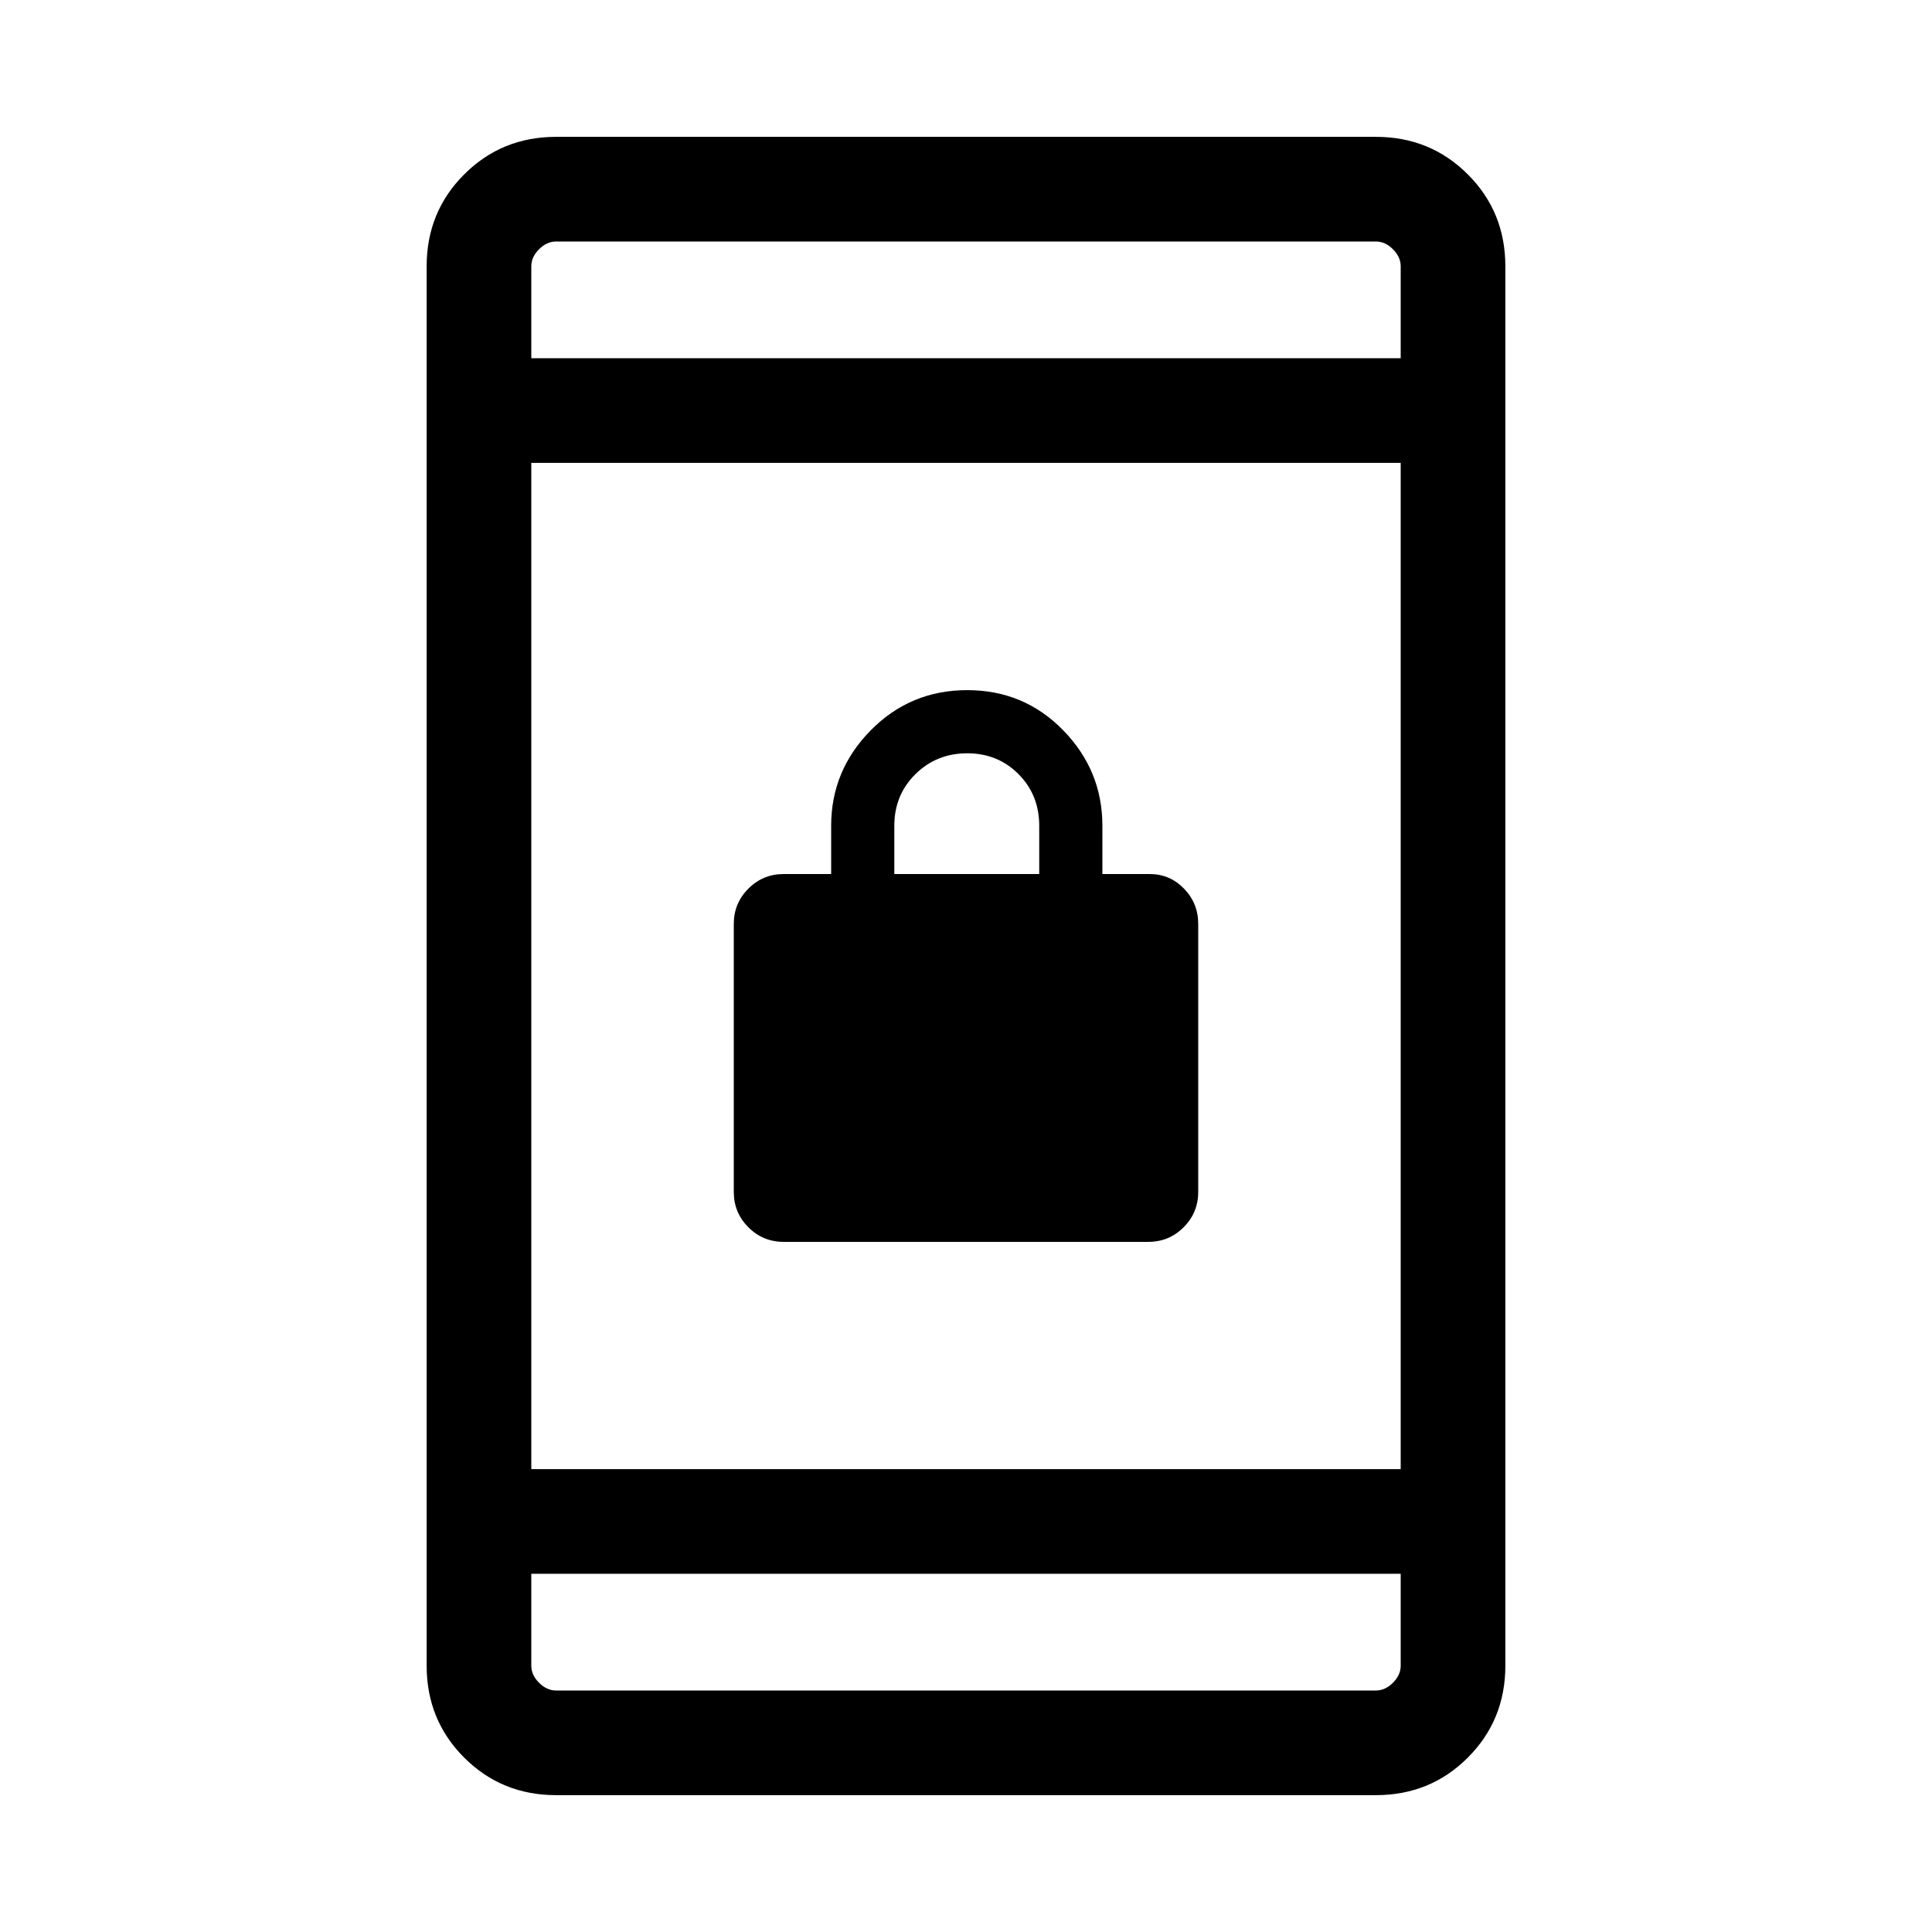 <svg xmlns="http://www.w3.org/2000/svg" height="20" viewBox="0 -960 960 960" width="20"><path d="M389.385-342.924q-10.267 0-17.518-7.251-7.251-7.251-7.251-17.518v-133.23q0-10.267 7.251-17.518 7.251-7.251 17.518-7.251H413v-24q0-27.462 19.674-47.423 19.674-19.961 47.923-19.961 28.249 0 47.71 19.961 19.462 19.961 19.462 47.423v24h23.615q9.883 0 16.941 7.251 7.059 7.251 7.059 17.518v133.23q0 10.267-7.251 17.518-7.251 7.251-17.518 7.251h-181.23Zm55-182.768h72v-24q0-15.3-10.29-25.65-10.289-10.35-25.5-10.35-15.21 0-25.71 10.35t-10.5 25.65v24ZM276.309-68.002q-27.008 0-45.658-18.65-18.65-18.649-18.65-45.657v-695.382q0-27.008 18.65-45.658 18.65-18.65 45.658-18.65h407.382q27.008 0 45.658 18.65 18.65 18.65 18.65 45.658v695.382q0 27.008-18.65 45.658-18.65 18.65-45.658 18.65H276.309ZM264-178v45.692q0 4.616 3.846 8.463 3.847 3.846 8.463 3.846h407.382q4.616 0 8.463-3.846 3.846-3.847 3.846-8.463v-45.692H264Zm0-51.998h432v-500.002H264v500.002Zm0-552h432v-45.692q0-4.616-3.846-8.463-3.847-3.846-8.463-3.846H276.309q-4.616 0-8.463 3.846-3.846 3.847-3.846 8.463v45.692Zm0 0V-840v58.001Zm0 603.998V-120v-58.001Z"/></svg>